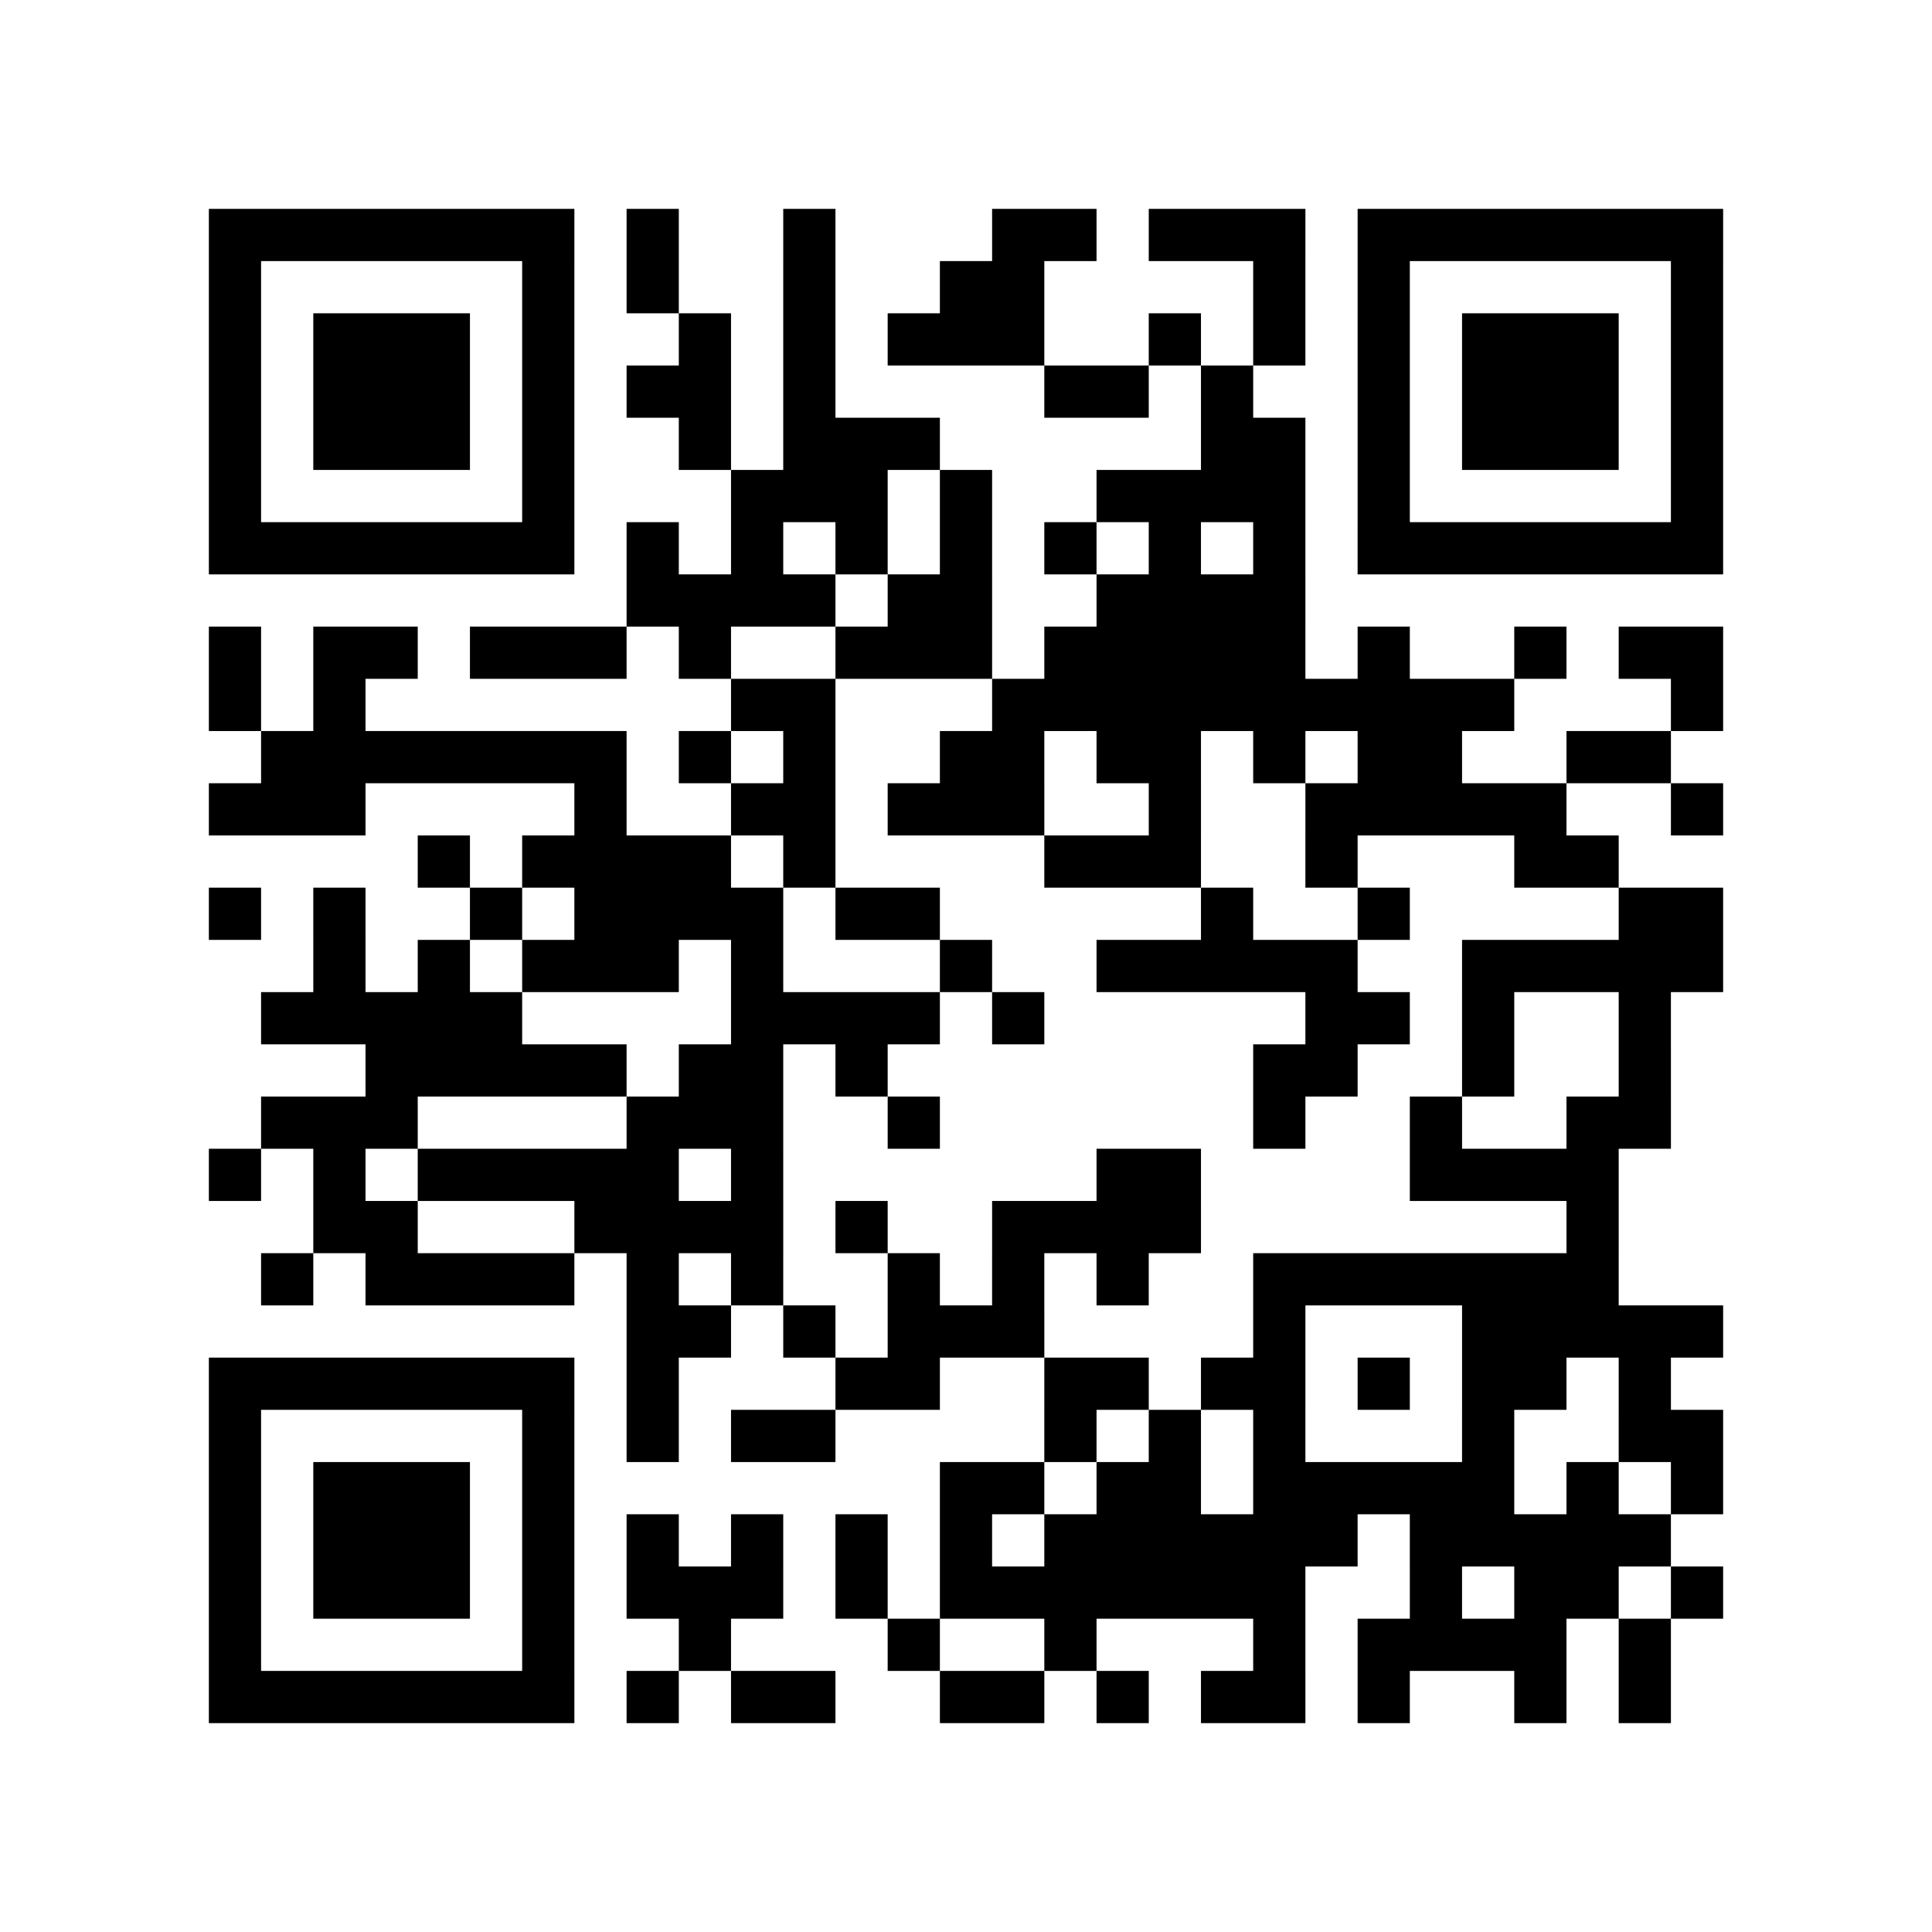 <?xml version="1.0" encoding="utf-8"?><!DOCTYPE svg PUBLIC "-//W3C//DTD SVG 1.1//EN" "http://www.w3.org/Graphics/SVG/1.1/DTD/svg11.dtd"><svg xmlns="http://www.w3.org/2000/svg" viewBox="0 0 37 37"><path fill="#ffffff" d="M0 0h37v37H0z"/><path stroke="#000000" d="M4 4.5h7m1 0h1m2 0h1m3 0h2m1 0h3m1 0h7M4 5.5h1m5 0h1m1 0h1m2 0h1m2 0h2m4 0h1m1 0h1m5 0h1M4 6.5h1m1 0h3m1 0h1m2 0h1m1 0h1m1 0h3m2 0h1m1 0h1m1 0h1m1 0h3m1 0h1M4 7.5h1m1 0h3m1 0h1m1 0h2m1 0h1m4 0h2m1 0h1m2 0h1m1 0h3m1 0h1M4 8.5h1m1 0h3m1 0h1m2 0h1m1 0h3m5 0h2m1 0h1m1 0h3m1 0h1M4 9.5h1m5 0h1m3 0h3m1 0h1m2 0h4m1 0h1m5 0h1M4 10.5h7m1 0h1m1 0h1m1 0h1m1 0h1m1 0h1m1 0h1m1 0h1m1 0h7M12 11.5h4m1 0h2m2 0h4M4 12.5h1m1 0h2m1 0h3m1 0h1m2 0h3m1 0h5m1 0h1m2 0h1m1 0h2M4 13.5h1m1 0h1m7 0h2m3 0h10m3 0h1M5 14.5h7m1 0h1m1 0h1m2 0h2m1 0h2m1 0h1m1 0h2m2 0h2M4 15.5h3m4 0h1m2 0h2m1 0h3m2 0h1m2 0h5m2 0h1M8 16.5h1m1 0h4m1 0h1m4 0h3m2 0h1m3 0h2M4 17.5h1m1 0h1m2 0h1m1 0h4m1 0h2m5 0h1m2 0h1m4 0h2M6 18.5h1m1 0h1m1 0h3m1 0h1m3 0h1m2 0h5m2 0h5M5 19.5h5m4 0h4m1 0h1m5 0h2m1 0h1m2 0h1M7 20.5h5m1 0h2m1 0h1m7 0h2m2 0h1m2 0h1M5 21.5h3m4 0h3m2 0h1m6 0h1m2 0h1m2 0h2M4 22.5h1m1 0h1m1 0h5m1 0h1m6 0h2m4 0h4M6 23.5h2m3 0h4m1 0h1m2 0h4m7 0h1M5 24.5h1m1 0h4m1 0h1m1 0h1m2 0h1m1 0h1m1 0h1m2 0h7M12 25.5h2m1 0h1m1 0h3m4 0h1m3 0h5M4 26.5h7m1 0h1m3 0h2m2 0h2m1 0h2m1 0h1m1 0h2m1 0h1M4 27.5h1m5 0h1m1 0h1m1 0h2m4 0h1m1 0h1m1 0h1m3 0h1m2 0h2M4 28.5h1m1 0h3m1 0h1m7 0h2m1 0h2m1 0h5m1 0h1m1 0h1M4 29.5h1m1 0h3m1 0h1m1 0h1m1 0h1m1 0h1m1 0h1m1 0h6m1 0h5M4 30.5h1m1 0h3m1 0h1m1 0h3m1 0h1m1 0h7m2 0h1m1 0h2m1 0h1M4 31.5h1m5 0h1m2 0h1m3 0h1m2 0h1m3 0h1m1 0h4m1 0h1M4 32.5h7m1 0h1m1 0h2m2 0h2m1 0h1m1 0h2m1 0h1m2 0h1m1 0h1"/></svg>
